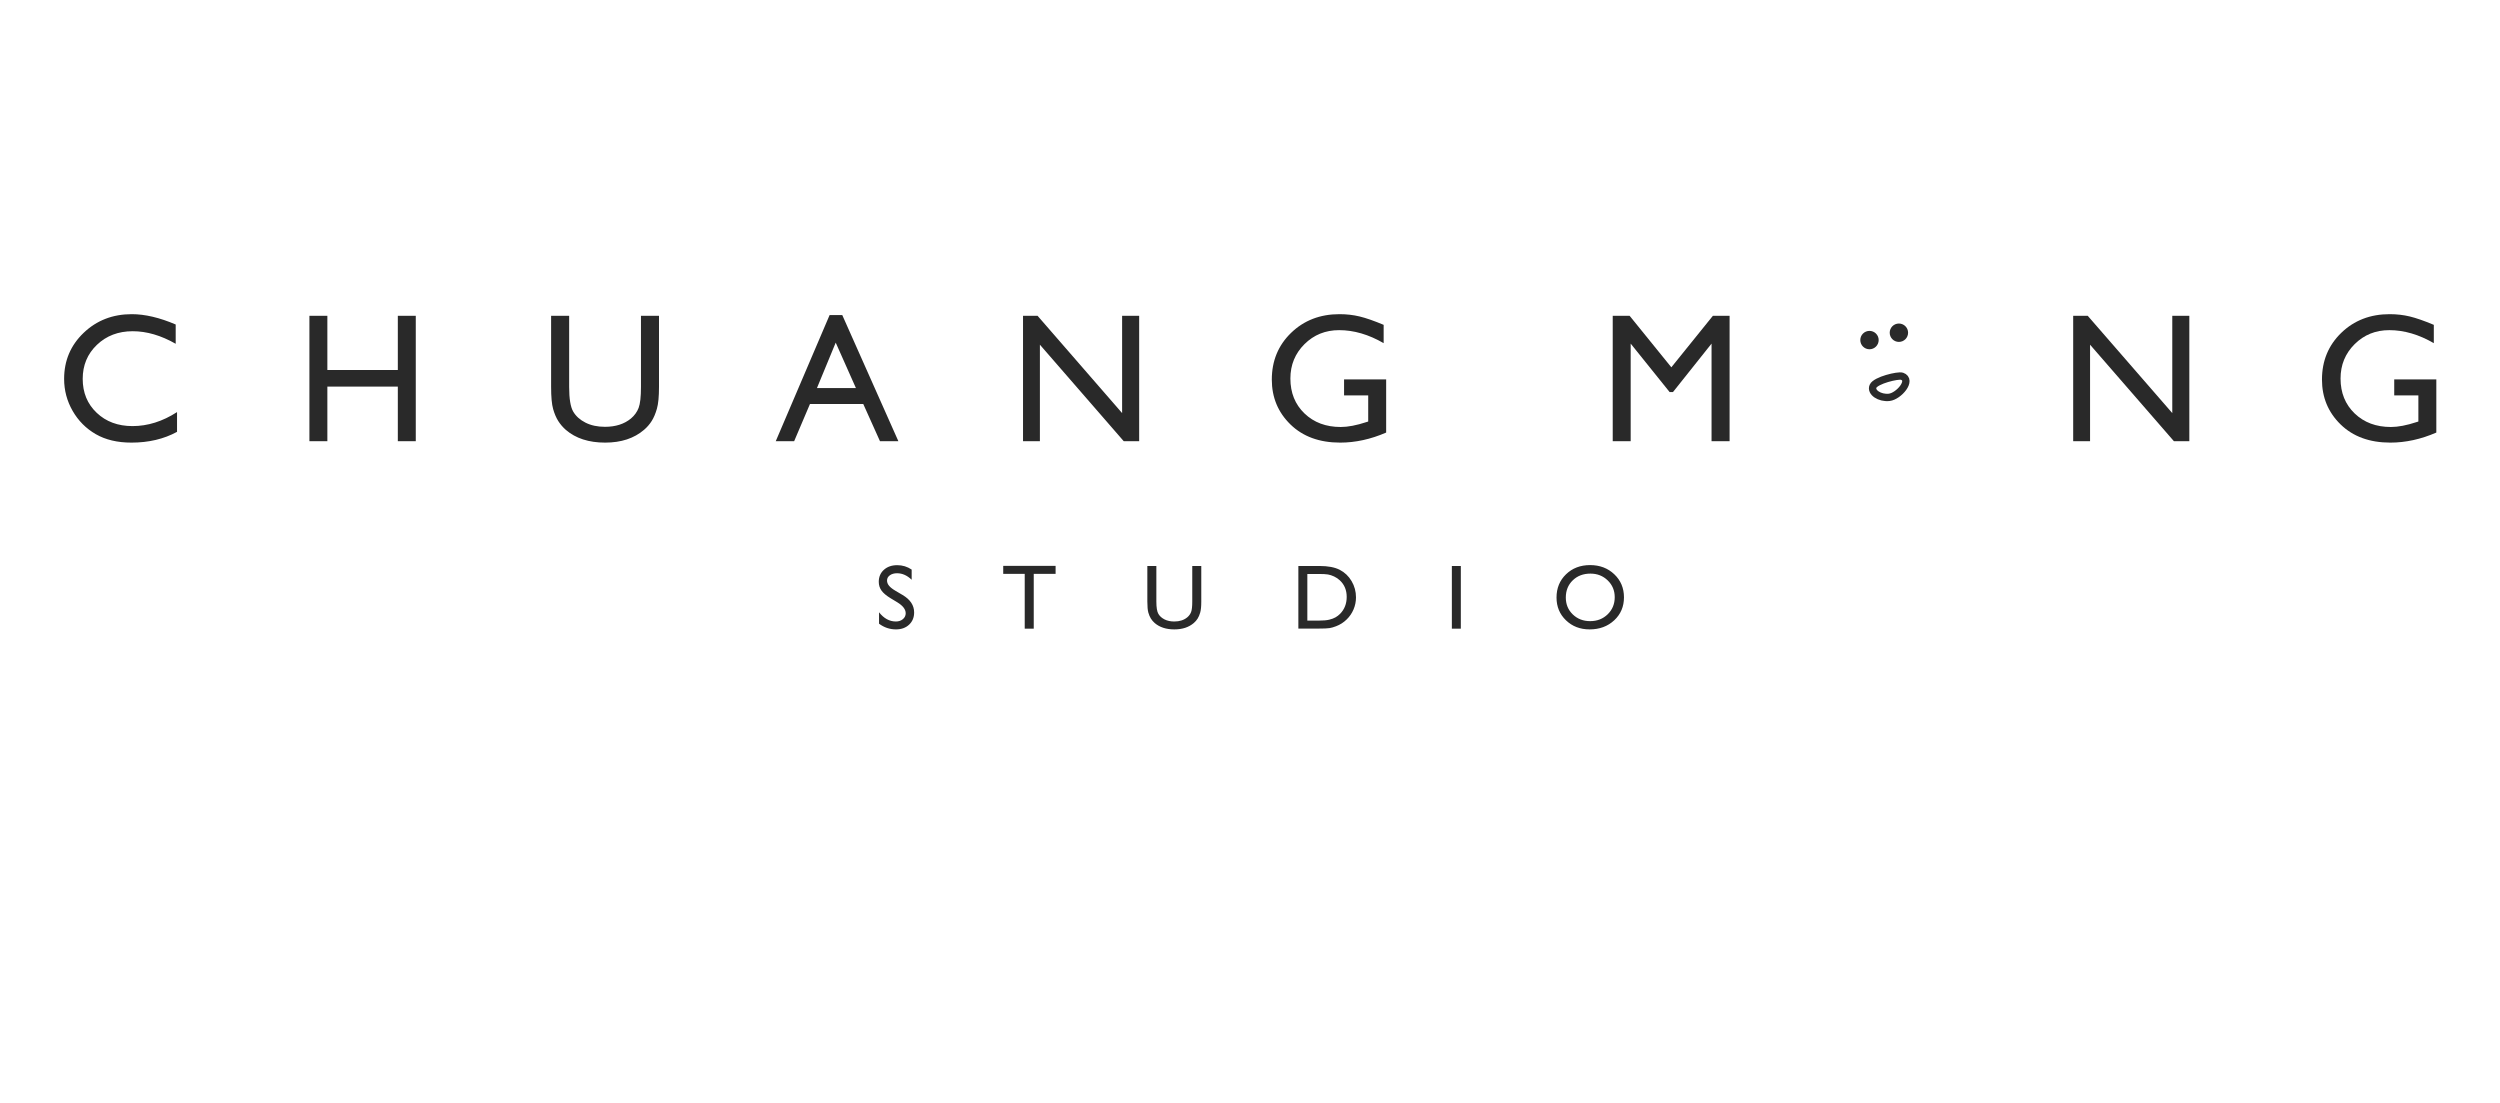 <?xml version="1.0" encoding="UTF-8" standalone="no"?>
<svg width="680px" height="300px" viewBox="0 0 680 300" version="1.1" xmlns="http://www.w3.org/2000/svg" xmlns:xlink="http://www.w3.org/1999/xlink">
    <!-- Generator: Sketch 39.1 (31720) - http://www.bohemiancoding.com/sketch -->
    <title>Rectangle 8</title>
    <desc>Created with Sketch.</desc>
    <defs>
        <filter x="-50%" y="-50%" width="200%" height="200%" filterUnits="objectBoundingBox" id="filter-1">
            <feOffset dx="0" dy="0" in="SourceAlpha" result="shadowOffsetOuter1"></feOffset>
            <feGaussianBlur stdDeviation="5" in="shadowOffsetOuter1" result="shadowBlurOuter1"></feGaussianBlur>
            <feColorMatrix values="0 0 0 0 0.294   0 0 0 0 0.294   0 0 0 0 0.294  0 0 0 0.3 0" type="matrix" in="shadowBlurOuter1" result="shadowMatrixOuter1"></feColorMatrix>
            <feMerge>
                <feMergeNode in="shadowMatrixOuter1"></feMergeNode>
                <feMergeNode in="SourceGraphic"></feMergeNode>
            </feMerge>
        </filter>
        <path d="M482.063,33.95 C479.792,31.355 475.132,24.137 477.757,15.677 C481.201,4.573 490.429,0.342 502.422,0.342 C509.351,0.342 518.029,3.069 522.636,12.515 C527.244,21.962 521.3,33.472 518.142,35.099 C514.985,36.725 484.333,36.545 482.063,33.95 Z" id="path-2"></path>
        <mask id="mask-3" maskContentUnits="userSpaceOnUse" maskUnits="objectBoundingBox" x="-2" y="-2" width="51.348" height="39.805">
            <rect x="474.977" y="-1.658" width="51.348" height="39.805" fill="white"></rect>
            <use xlink:href="#path-2" fill="black"></use>
        </mask>
        <path d="M483.983,5.176 C478.581,10.202 481.491,16.943 486.723,18.16 C494.456,19.958 495.565,11.698 496.117,12.243 C496.668,12.788 498.989,15.822 503.905,15.822 C507.135,15.822 512.827,12.826 511.757,7.249 C510.688,1.672 505.419,-1.45472284e-15 502.032,0 C496.117,2.54146243e-15 495.004,3.45 494.453,3.646 C493.902,3.843 489.276,0.25 483.983,5.176 Z" id="path-4"></path>
        <mask id="mask-5" maskContentUnits="userSpaceOnUse" maskUnits="objectBoundingBox" x="0" y="0" width="30.793" height="18.416" fill="white">
            <use xlink:href="#path-4"></use>
        </mask>
    </defs>
    <g id="Page-1" stroke="none" stroke-width="1" fill="none" fill-rule="evenodd">
        <g id="Group-3" filter="url(#filter-1)" transform="translate(17, 85)">
            <path d="M573.859,0.894 L578.498,0.894 L578.498,35 L574.299,35 L551.496,8.755 L551.496,35 L546.906,35 L546.906,0.894 L550.861,0.894 L573.859,27.358 L573.859,0.894 Z M634.23,18.203 L645.681,18.203 L645.681,32.656 C641.481,34.479 637.315,35.391 633.181,35.391 C627.533,35.391 623.02,33.743 619.643,30.447 C616.266,27.151 614.577,23.086 614.577,18.252 C614.577,13.158 616.327,8.918 619.826,5.532 C623.326,2.147 627.712,0.454 632.985,0.454 C634.906,0.454 636.729,0.662 638.454,1.077 C640.179,1.492 642.36,2.253 644.997,3.359 L644.997,8.34 C640.928,5.98 636.892,4.8 632.888,4.8 C629.16,4.8 626.019,6.069 623.464,8.608 C620.909,11.147 619.631,14.264 619.631,17.959 C619.631,21.833 620.909,24.998 623.464,27.456 C626.019,29.914 629.307,31.143 633.327,31.143 C635.28,31.143 637.616,30.695 640.334,29.8 L640.798,29.653 L640.798,22.549 L634.23,22.549 L634.23,18.203 Z" id="NG" fill="#292929"></path>
            <use id="Path-6" stroke="#2A2A2A" mask="url(#mask-3)" stroke-width="4" xlink:href="#path-2"></use>
            <path d="M500.35,17.338 C503.27,18.368 499.451,22.791 496.854,23.08 C494.285,23.365 491.76,21.699 492.464,20.065 C493.168,18.431 499.313,16.973 500.35,17.338 Z" id="Path-10" stroke="#2A2A2A" stroke-width="2" stroke-linecap="round"></path>
            <use id="Path-7" stroke="#2A2A2A" mask="url(#mask-5)" stroke-width="4" xlink:href="#path-4"></use>
            <circle id="Oval" fill="#2A2A2A" cx="491.5" cy="7.5" r="2.5"></circle>
            <circle id="Oval-Copy" fill="#2A2A2A" cx="499.5" cy="5.5" r="2.5"></circle>
            <polygon id="M" fill="#292929" points="448.908 0.894 453.449 0.894 453.449 35 448.542 35 448.542 8.462 438.044 21.646 437.141 21.646 426.545 8.462 426.545 35 421.662 35 421.662 0.894 426.252 0.894 437.604 14.907"></polygon>
            <path d="M31.154,27.09 L31.154,32.461 C27.574,34.414 23.439,35.391 18.752,35.391 C14.943,35.391 11.713,34.626 9.06,33.096 C6.407,31.566 4.307,29.458 2.761,26.772 C1.215,24.087 0.441,21.182 0.441,18.057 C0.441,13.092 2.211,8.918 5.751,5.532 C9.292,2.147 13.658,0.454 18.85,0.454 C22.43,0.454 26.41,1.39 30.788,3.262 L30.788,8.511 C26.8,6.232 22.902,5.093 19.094,5.093 C15.187,5.093 11.945,6.326 9.365,8.792 C6.785,11.257 5.495,14.346 5.495,18.057 C5.495,21.8 6.765,24.876 9.304,27.285 C11.843,29.694 15.09,30.898 19.045,30.898 C23.179,30.898 27.215,29.629 31.154,27.09 L31.154,27.09 Z M91.208,0.894 L96.091,0.894 L96.091,35 L91.208,35 L91.208,20.156 L72.043,20.156 L72.043,35 L67.16,35 L67.16,0.894 L72.043,0.894 L72.043,15.64 L91.208,15.64 L91.208,0.894 Z M157.341,0.894 L162.248,0.894 L162.248,20.254 C162.248,22.874 162.057,24.852 161.674,26.187 C161.292,27.521 160.82,28.632 160.258,29.519 C159.697,30.406 159.009,31.2 158.195,31.899 C155.493,34.227 151.962,35.391 147.6,35.391 C143.156,35.391 139.592,34.235 136.906,31.924 C136.092,31.208 135.405,30.406 134.843,29.519 C134.282,28.632 133.818,27.546 133.452,26.26 C133.085,24.974 132.902,22.956 132.902,20.205 L132.902,0.894 L137.81,0.894 L137.81,20.254 C137.81,23.46 138.176,25.69 138.908,26.943 C139.641,28.197 140.756,29.202 142.253,29.958 C143.75,30.715 145.516,31.094 147.551,31.094 C150.448,31.094 152.808,30.337 154.631,28.823 C155.591,28.009 156.283,27.049 156.706,25.942 C157.129,24.836 157.341,22.939 157.341,20.254 L157.341,0.894 Z M208.654,0.698 L212.097,0.698 L227.355,35 L222.351,35 L217.81,24.893 L203.308,24.893 L199.011,35 L194.006,35 L208.654,0.698 Z M215.808,20.547 L210.314,8.193 L205.212,20.547 L215.808,20.547 Z M288.215,0.894 L292.854,0.894 L292.854,35 L288.654,35 L265.852,8.755 L265.852,35 L261.262,35 L261.262,0.894 L265.217,0.894 L288.215,27.358 L288.215,0.894 Z M348.586,18.203 L360.036,18.203 L360.036,32.656 C355.837,34.479 351.67,35.391 347.536,35.391 C341.888,35.391 337.376,33.743 333.999,30.447 C330.621,27.151 328.933,23.086 328.933,18.252 C328.933,13.158 330.682,8.918 334.182,5.532 C337.681,2.147 342.067,0.454 347.341,0.454 C349.261,0.454 351.084,0.662 352.81,1.077 C354.535,1.492 356.716,2.253 359.353,3.359 L359.353,8.34 C355.284,5.98 351.247,4.8 347.243,4.8 C343.516,4.8 340.375,6.069 337.819,8.608 C335.264,11.147 333.986,14.264 333.986,17.959 C333.986,21.833 335.264,24.998 337.819,27.456 C340.375,29.914 343.662,31.143 347.683,31.143 C349.636,31.143 351.971,30.695 354.689,29.8 L355.153,29.653 L355.153,22.549 L348.586,22.549 L348.586,18.203 Z" id="CHUANG" fill="#292929"></path>
            <path d="M227.104,78.847 L225.248,77.724 C224.084,77.016 223.256,76.318 222.764,75.63 C222.272,74.942 222.025,74.151 222.025,73.256 C222.025,71.913 222.491,70.823 223.423,69.984 C224.355,69.146 225.565,68.727 227.055,68.727 C228.479,68.727 229.785,69.126 230.973,69.923 L230.973,72.694 C229.744,71.514 228.422,70.924 227.006,70.924 C226.208,70.924 225.553,71.109 225.041,71.48 C224.528,71.85 224.271,72.324 224.271,72.902 C224.271,73.415 224.459,73.895 224.833,74.342 C225.207,74.79 225.814,75.258 226.652,75.746 L228.52,76.845 C230.603,78.082 231.645,79.66 231.645,81.581 C231.645,82.948 231.187,84.059 230.271,84.914 C229.356,85.768 228.166,86.195 226.701,86.195 C225.016,86.195 223.482,85.679 222.099,84.645 L222.099,81.544 C223.417,83.213 224.943,84.047 226.676,84.047 C227.441,84.047 228.078,83.833 228.587,83.406 C229.095,82.979 229.35,82.444 229.35,81.801 C229.35,80.759 228.601,79.774 227.104,78.847 L227.104,78.847 Z M255.877,68.922 L270.123,68.922 L270.123,71.095 L264.178,71.095 L264.178,86 L261.725,86 L261.725,71.095 L255.877,71.095 L255.877,68.922 Z M307.295,68.947 L309.749,68.947 L309.749,78.627 C309.749,79.937 309.653,80.926 309.462,81.593 C309.271,82.261 309.035,82.816 308.754,83.26 C308.473,83.703 308.13,84.1 307.723,84.45 C306.372,85.613 304.606,86.195 302.425,86.195 C300.203,86.195 298.421,85.618 297.078,84.462 C296.671,84.104 296.327,83.703 296.047,83.26 C295.766,82.816 295.534,82.273 295.351,81.63 C295.168,80.987 295.076,79.978 295.076,78.603 L295.076,68.947 L297.53,68.947 L297.53,78.627 C297.53,80.23 297.713,81.345 298.079,81.972 C298.445,82.598 299.003,83.101 299.751,83.479 C300.5,83.858 301.383,84.047 302.4,84.047 C303.849,84.047 305.029,83.668 305.94,82.912 C306.421,82.505 306.766,82.025 306.978,81.471 C307.19,80.918 307.295,79.97 307.295,78.627 L307.295,68.947 Z M336.155,85.976 L336.155,68.947 L341.904,68.947 C344.224,68.947 346.059,69.295 347.41,69.99 C348.761,70.686 349.835,71.71 350.632,73.061 C351.43,74.411 351.829,75.884 351.829,77.479 C351.829,78.619 351.609,79.709 351.169,80.751 C350.73,81.793 350.103,82.708 349.29,83.498 C348.459,84.311 347.495,84.926 346.396,85.341 C345.754,85.593 345.164,85.762 344.626,85.847 C344.089,85.933 343.064,85.976 341.55,85.976 L336.155,85.976 Z M341.648,71.12 L338.596,71.12 L338.596,83.803 L341.721,83.803 C342.942,83.803 343.89,83.719 344.565,83.552 C345.241,83.386 345.804,83.174 346.256,82.918 C346.708,82.661 347.121,82.346 347.495,81.972 C348.7,80.751 349.302,79.209 349.302,77.345 C349.302,75.514 348.683,74.021 347.446,72.865 C346.991,72.434 346.468,72.08 345.878,71.803 C345.288,71.527 344.728,71.343 344.199,71.254 C343.67,71.164 342.82,71.12 341.648,71.12 L341.648,71.12 Z M377.905,68.947 L380.346,68.947 L380.346,86 L377.905,86 L377.905,68.947 Z M415.504,68.703 C418.141,68.703 420.336,69.537 422.09,71.205 C423.844,72.873 424.721,74.965 424.721,77.479 C424.721,79.994 423.836,82.075 422.066,83.723 C420.296,85.371 418.064,86.195 415.37,86.195 C412.798,86.195 410.656,85.371 408.943,83.723 C407.23,82.075 406.374,80.01 406.374,77.528 C406.374,74.981 407.236,72.873 408.961,71.205 C410.687,69.537 412.868,68.703 415.504,68.703 L415.504,68.703 Z M415.602,71.022 C413.649,71.022 412.044,71.632 410.786,72.853 C409.529,74.074 408.9,75.632 408.9,77.528 C408.9,79.368 409.531,80.897 410.792,82.118 C412.054,83.339 413.633,83.949 415.529,83.949 C417.433,83.949 419.022,83.327 420.296,82.082 C421.569,80.836 422.206,79.286 422.206,77.431 C422.206,75.624 421.569,74.104 420.296,72.871 C419.022,71.638 417.458,71.022 415.602,71.022 L415.602,71.022 Z" id="STUDIO" fill="#292929"></path>
        </g>
    </g>
</svg>